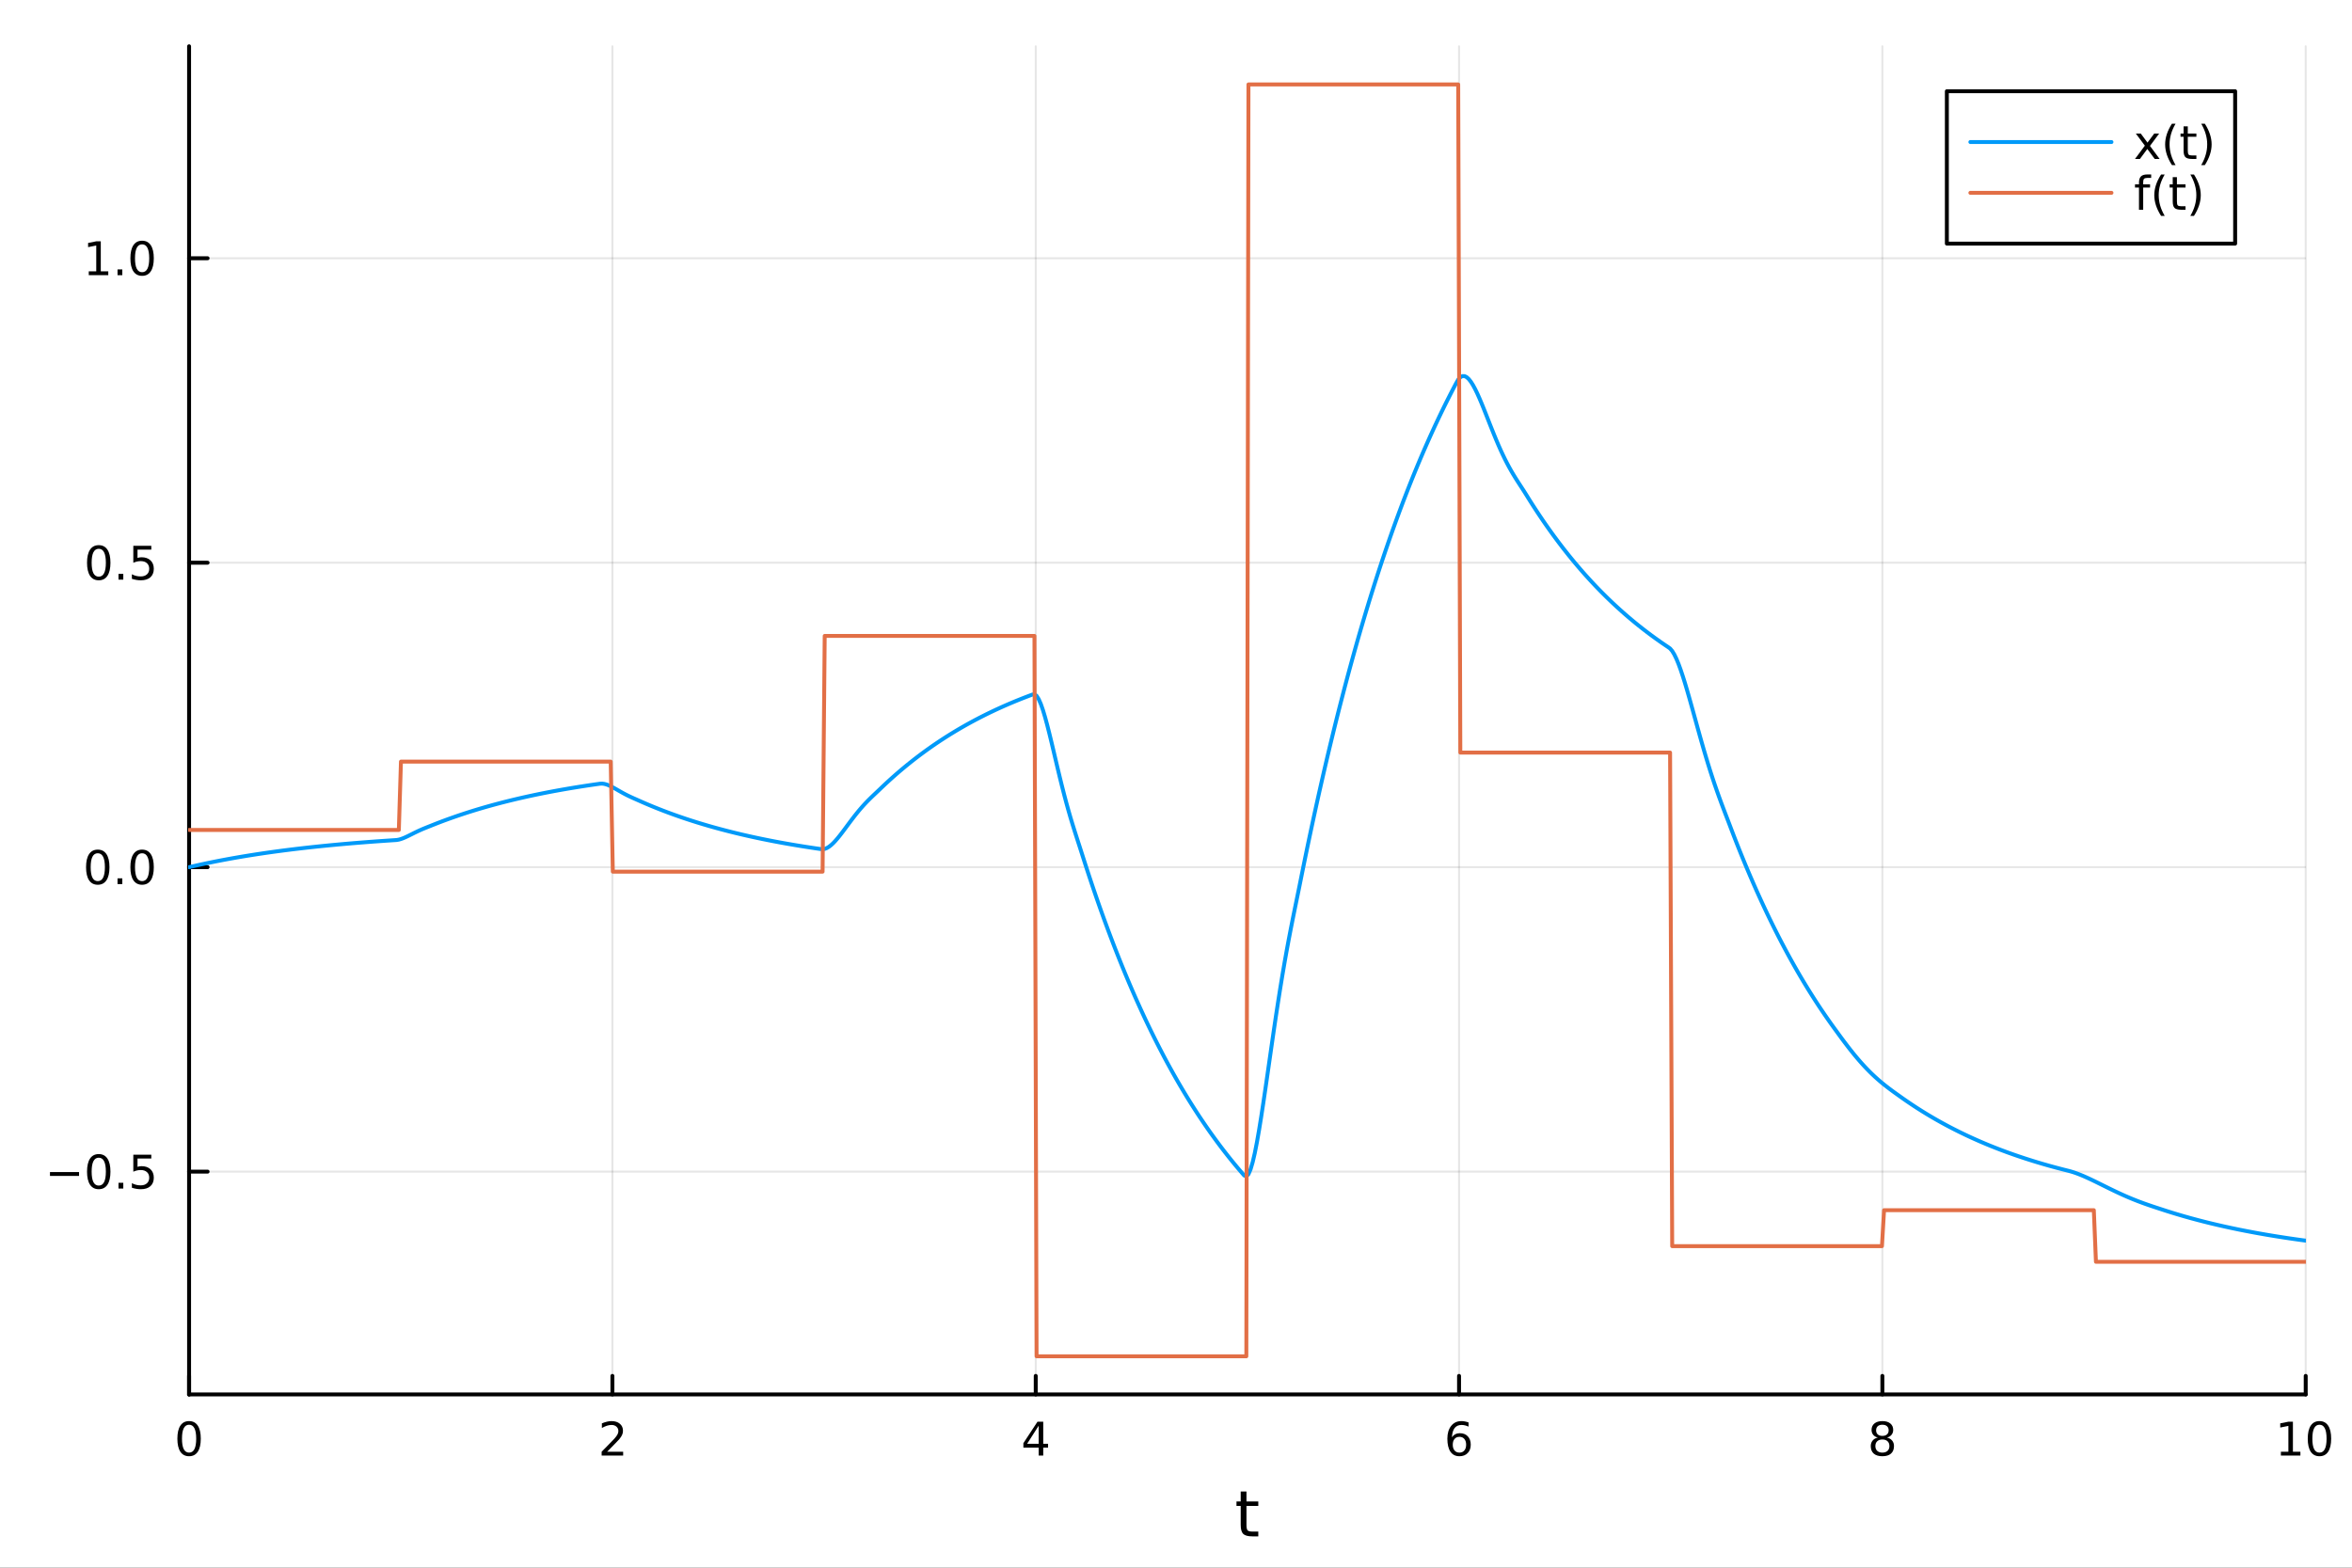 <?xml version="1.0" encoding="utf-8"?>
<svg xmlns="http://www.w3.org/2000/svg" xmlns:xlink="http://www.w3.org/1999/xlink" width="600" height="400" viewBox="0 0 2400 1600">
<rect x="0" y="0" width="2400" height="1600" fill="#333333" stroke="none"/>
<defs>
  <clipPath id="clip860">
    <rect x="0" y="0" width="2400" height="1600"/>
  </clipPath>
</defs>
<path clip-path="url(#clip860)" d="M0 1600 L2400 1600 L2400 0 L0 0  Z" fill="#ffffff" fill-rule="evenodd" fill-opacity="1"/>
<defs>
  <clipPath id="clip861">
    <rect x="480" y="0" width="1681" height="1600"/>
  </clipPath>
</defs>
<path clip-path="url(#clip860)" d="M192.941 1423.18 L2352.76 1423.18 L2352.76 47.244 L192.941 47.244  Z" fill="#ffffff" fill-rule="evenodd" fill-opacity="1"/>
<defs>
  <clipPath id="clip862">
    <rect x="192" y="47" width="2161" height="1377"/>
  </clipPath>
</defs>
<polyline clip-path="url(#clip862)" style="stroke:#000000; stroke-linecap:round; stroke-linejoin:round; stroke-width:2; stroke-opacity:0.1; fill:none" points="192.941,1423.18 192.941,47.244 "/>
<polyline clip-path="url(#clip862)" style="stroke:#000000; stroke-linecap:round; stroke-linejoin:round; stroke-width:2; stroke-opacity:0.1; fill:none" points="624.904,1423.18 624.904,47.244 "/>
<polyline clip-path="url(#clip862)" style="stroke:#000000; stroke-linecap:round; stroke-linejoin:round; stroke-width:2; stroke-opacity:0.1; fill:none" points="1056.87,1423.18 1056.87,47.244 "/>
<polyline clip-path="url(#clip862)" style="stroke:#000000; stroke-linecap:round; stroke-linejoin:round; stroke-width:2; stroke-opacity:0.1; fill:none" points="1488.83,1423.18 1488.83,47.244 "/>
<polyline clip-path="url(#clip862)" style="stroke:#000000; stroke-linecap:round; stroke-linejoin:round; stroke-width:2; stroke-opacity:0.1; fill:none" points="1920.79,1423.18 1920.79,47.244 "/>
<polyline clip-path="url(#clip862)" style="stroke:#000000; stroke-linecap:round; stroke-linejoin:round; stroke-width:2; stroke-opacity:0.1; fill:none" points="2352.76,1423.18 2352.76,47.244 "/>
<polyline clip-path="url(#clip860)" style="stroke:#000000; stroke-linecap:round; stroke-linejoin:round; stroke-width:4; stroke-opacity:1; fill:none" points="192.941,1423.18 2352.76,1423.18 "/>
<polyline clip-path="url(#clip860)" style="stroke:#000000; stroke-linecap:round; stroke-linejoin:round; stroke-width:4; stroke-opacity:1; fill:none" points="192.941,1423.18 192.941,1404.28 "/>
<polyline clip-path="url(#clip860)" style="stroke:#000000; stroke-linecap:round; stroke-linejoin:round; stroke-width:4; stroke-opacity:1; fill:none" points="624.904,1423.18 624.904,1404.28 "/>
<polyline clip-path="url(#clip860)" style="stroke:#000000; stroke-linecap:round; stroke-linejoin:round; stroke-width:4; stroke-opacity:1; fill:none" points="1056.87,1423.18 1056.87,1404.28 "/>
<polyline clip-path="url(#clip860)" style="stroke:#000000; stroke-linecap:round; stroke-linejoin:round; stroke-width:4; stroke-opacity:1; fill:none" points="1488.83,1423.18 1488.83,1404.28 "/>
<polyline clip-path="url(#clip860)" style="stroke:#000000; stroke-linecap:round; stroke-linejoin:round; stroke-width:4; stroke-opacity:1; fill:none" points="1920.79,1423.18 1920.79,1404.28 "/>
<polyline clip-path="url(#clip860)" style="stroke:#000000; stroke-linecap:round; stroke-linejoin:round; stroke-width:4; stroke-opacity:1; fill:none" points="2352.76,1423.18 2352.76,1404.28 "/>
<path clip-path="url(#clip860)" d="M192.941 1454.1 Q189.33 1454.1 187.501 1457.66 Q185.695 1461.2 185.695 1468.33 Q185.695 1475.44 187.501 1479.01 Q189.33 1482.55 192.941 1482.55 Q196.575 1482.55 198.38 1479.01 Q200.209 1475.44 200.209 1468.33 Q200.209 1461.2 198.38 1457.66 Q196.575 1454.1 192.941 1454.1 M192.941 1450.39 Q198.751 1450.39 201.806 1455 Q204.885 1459.58 204.885 1468.33 Q204.885 1477.06 201.806 1481.67 Q198.751 1486.25 192.941 1486.25 Q187.13 1486.25 184.052 1481.67 Q180.996 1477.06 180.996 1468.33 Q180.996 1459.58 184.052 1455 Q187.13 1450.39 192.941 1450.39 Z" fill="#000000" fill-rule="nonzero" fill-opacity="1" /><path clip-path="url(#clip860)" d="M619.556 1481.64 L635.876 1481.64 L635.876 1485.58 L613.932 1485.58 L613.932 1481.64 Q616.594 1478.89 621.177 1474.26 Q625.783 1469.61 626.964 1468.27 Q629.209 1465.74 630.089 1464.01 Q630.992 1462.25 630.992 1460.56 Q630.992 1457.8 629.047 1456.07 Q627.126 1454.33 624.024 1454.33 Q621.825 1454.33 619.371 1455.09 Q616.941 1455.86 614.163 1457.41 L614.163 1452.69 Q616.987 1451.55 619.441 1450.97 Q621.894 1450.39 623.931 1450.39 Q629.302 1450.39 632.496 1453.08 Q635.691 1455.77 635.691 1460.26 Q635.691 1462.39 634.88 1464.31 Q634.093 1466.2 631.987 1468.8 Q631.408 1469.47 628.306 1472.69 Q625.205 1475.88 619.556 1481.64 Z" fill="#000000" fill-rule="nonzero" fill-opacity="1" /><path clip-path="url(#clip860)" d="M1059.88 1455.09 L1048.07 1473.54 L1059.88 1473.54 L1059.88 1455.09 M1058.65 1451.02 L1064.53 1451.02 L1064.53 1473.54 L1069.46 1473.54 L1069.46 1477.43 L1064.53 1477.43 L1064.53 1485.58 L1059.88 1485.58 L1059.88 1477.43 L1044.27 1477.43 L1044.27 1472.92 L1058.65 1451.02 Z" fill="#000000" fill-rule="nonzero" fill-opacity="1" /><path clip-path="url(#clip860)" d="M1489.23 1466.44 Q1486.09 1466.44 1484.23 1468.59 Q1482.41 1470.74 1482.41 1474.49 Q1482.41 1478.22 1484.23 1480.39 Q1486.09 1482.55 1489.23 1482.55 Q1492.38 1482.55 1494.21 1480.39 Q1496.06 1478.22 1496.06 1474.49 Q1496.06 1470.74 1494.21 1468.59 Q1492.38 1466.44 1489.23 1466.44 M1498.52 1451.78 L1498.52 1456.04 Q1496.76 1455.21 1494.95 1454.77 Q1493.17 1454.33 1491.41 1454.33 Q1486.78 1454.33 1484.33 1457.45 Q1481.9 1460.58 1481.55 1466.9 Q1482.92 1464.89 1484.98 1463.82 Q1487.04 1462.73 1489.51 1462.73 Q1494.72 1462.73 1497.73 1465.9 Q1500.76 1469.05 1500.76 1474.49 Q1500.76 1479.82 1497.61 1483.03 Q1494.47 1486.25 1489.23 1486.25 Q1483.24 1486.25 1480.07 1481.67 Q1476.9 1477.06 1476.9 1468.33 Q1476.9 1460.14 1480.79 1455.28 Q1484.67 1450.39 1491.23 1450.39 Q1492.98 1450.39 1494.77 1450.74 Q1496.57 1451.09 1498.52 1451.78 Z" fill="#000000" fill-rule="nonzero" fill-opacity="1" /><path clip-path="url(#clip860)" d="M1920.79 1469.17 Q1917.46 1469.17 1915.54 1470.95 Q1913.64 1472.73 1913.64 1475.86 Q1913.64 1478.98 1915.54 1480.77 Q1917.46 1482.55 1920.79 1482.55 Q1924.13 1482.55 1926.05 1480.77 Q1927.97 1478.96 1927.97 1475.86 Q1927.97 1472.73 1926.05 1470.95 Q1924.15 1469.17 1920.79 1469.17 M1916.12 1467.18 Q1913.11 1466.44 1911.42 1464.38 Q1909.75 1462.32 1909.75 1459.35 Q1909.75 1455.21 1912.69 1452.8 Q1915.65 1450.39 1920.79 1450.39 Q1925.95 1450.39 1928.89 1452.8 Q1931.83 1455.21 1931.83 1459.35 Q1931.83 1462.32 1930.14 1464.38 Q1928.48 1466.44 1925.49 1467.18 Q1928.87 1467.96 1930.75 1470.26 Q1932.64 1472.55 1932.64 1475.86 Q1932.64 1480.88 1929.57 1483.57 Q1926.51 1486.25 1920.79 1486.25 Q1915.08 1486.25 1912 1483.57 Q1908.94 1480.88 1908.94 1475.86 Q1908.94 1472.55 1910.84 1470.26 Q1912.74 1467.96 1916.12 1467.18 M1914.4 1459.79 Q1914.4 1462.48 1916.07 1463.98 Q1917.76 1465.49 1920.79 1465.49 Q1923.8 1465.49 1925.49 1463.98 Q1927.2 1462.48 1927.2 1459.79 Q1927.2 1457.11 1925.49 1455.6 Q1923.8 1454.1 1920.79 1454.1 Q1917.76 1454.1 1916.07 1455.6 Q1914.4 1457.11 1914.4 1459.79 Z" fill="#000000" fill-rule="nonzero" fill-opacity="1" /><path clip-path="url(#clip860)" d="M2327.44 1481.64 L2335.08 1481.64 L2335.08 1455.28 L2326.77 1456.95 L2326.77 1452.69 L2335.04 1451.02 L2339.71 1451.02 L2339.71 1481.64 L2347.35 1481.64 L2347.35 1485.58 L2327.44 1485.58 L2327.44 1481.64 Z" fill="#000000" fill-rule="nonzero" fill-opacity="1" /><path clip-path="url(#clip860)" d="M2366.8 1454.1 Q2363.18 1454.1 2361.36 1457.66 Q2359.55 1461.2 2359.55 1468.33 Q2359.55 1475.44 2361.36 1479.01 Q2363.18 1482.55 2366.8 1482.55 Q2370.43 1482.55 2372.23 1479.01 Q2374.06 1475.44 2374.06 1468.33 Q2374.06 1461.2 2372.23 1457.66 Q2370.43 1454.1 2366.8 1454.1 M2366.8 1450.39 Q2372.61 1450.39 2375.66 1455 Q2378.74 1459.58 2378.74 1468.33 Q2378.74 1477.06 2375.66 1481.67 Q2372.61 1486.25 2366.8 1486.25 Q2360.99 1486.25 2357.91 1481.67 Q2354.85 1477.06 2354.85 1468.33 Q2354.85 1459.58 2357.91 1455 Q2360.99 1450.39 2366.8 1450.39 Z" fill="#000000" fill-rule="nonzero" fill-opacity="1" /><path clip-path="url(#clip860)" d="M1271.91 1522.27 L1271.91 1532.4 L1283.97 1532.4 L1283.97 1536.95 L1271.91 1536.95 L1271.91 1556.3 Q1271.91 1560.66 1273.09 1561.9 Q1274.3 1563.14 1277.96 1563.14 L1283.97 1563.14 L1283.97 1568.04 L1277.96 1568.04 Q1271.18 1568.04 1268.6 1565.53 Q1266.02 1562.98 1266.02 1556.3 L1266.02 1536.95 L1261.72 1536.95 L1261.72 1532.4 L1266.02 1532.4 L1266.02 1522.27 L1271.91 1522.27 Z" fill="#000000" fill-rule="nonzero" fill-opacity="1" /><polyline clip-path="url(#clip862)" style="stroke:#000000; stroke-linecap:round; stroke-linejoin:round; stroke-width:2; stroke-opacity:0.1; fill:none" points="192.941,1195.77 2352.76,1195.77 "/>
<polyline clip-path="url(#clip862)" style="stroke:#000000; stroke-linecap:round; stroke-linejoin:round; stroke-width:2; stroke-opacity:0.1; fill:none" points="192.941,885.04 2352.76,885.04 "/>
<polyline clip-path="url(#clip862)" style="stroke:#000000; stroke-linecap:round; stroke-linejoin:round; stroke-width:2; stroke-opacity:0.1; fill:none" points="192.941,574.308 2352.76,574.308 "/>
<polyline clip-path="url(#clip862)" style="stroke:#000000; stroke-linecap:round; stroke-linejoin:round; stroke-width:2; stroke-opacity:0.1; fill:none" points="192.941,263.575 2352.76,263.575 "/>
<polyline clip-path="url(#clip860)" style="stroke:#000000; stroke-linecap:round; stroke-linejoin:round; stroke-width:4; stroke-opacity:1; fill:none" points="192.941,1423.18 192.941,47.244 "/>
<polyline clip-path="url(#clip860)" style="stroke:#000000; stroke-linecap:round; stroke-linejoin:round; stroke-width:4; stroke-opacity:1; fill:none" points="192.941,1195.77 211.838,1195.77 "/>
<polyline clip-path="url(#clip860)" style="stroke:#000000; stroke-linecap:round; stroke-linejoin:round; stroke-width:4; stroke-opacity:1; fill:none" points="192.941,885.04 211.838,885.04 "/>
<polyline clip-path="url(#clip860)" style="stroke:#000000; stroke-linecap:round; stroke-linejoin:round; stroke-width:4; stroke-opacity:1; fill:none" points="192.941,574.308 211.838,574.308 "/>
<polyline clip-path="url(#clip860)" style="stroke:#000000; stroke-linecap:round; stroke-linejoin:round; stroke-width:4; stroke-opacity:1; fill:none" points="192.941,263.575 211.838,263.575 "/>
<path clip-path="url(#clip860)" d="M50.992 1196.22 L80.668 1196.22 L80.668 1200.16 L50.992 1200.16 L50.992 1196.22 Z" fill="#000000" fill-rule="nonzero" fill-opacity="1" /><path clip-path="url(#clip860)" d="M100.76 1181.57 Q97.149 1181.57 95.321 1185.14 Q93.515 1188.68 93.515 1195.81 Q93.515 1202.91 95.321 1206.48 Q97.149 1210.02 100.76 1210.02 Q104.395 1210.02 106.2 1206.48 Q108.029 1202.91 108.029 1195.81 Q108.029 1188.68 106.2 1185.14 Q104.395 1181.57 100.76 1181.57 M100.76 1177.87 Q106.571 1177.87 109.626 1182.47 Q112.705 1187.06 112.705 1195.81 Q112.705 1204.53 109.626 1209.14 Q106.571 1213.72 100.76 1213.72 Q94.95 1213.72 91.871 1209.14 Q88.816 1204.53 88.816 1195.81 Q88.816 1187.06 91.871 1182.47 Q94.95 1177.87 100.76 1177.87 Z" fill="#000000" fill-rule="nonzero" fill-opacity="1" /><path clip-path="url(#clip860)" d="M120.922 1207.17 L125.807 1207.17 L125.807 1213.05 L120.922 1213.05 L120.922 1207.17 Z" fill="#000000" fill-rule="nonzero" fill-opacity="1" /><path clip-path="url(#clip860)" d="M136.038 1178.49 L154.394 1178.49 L154.394 1182.43 L140.32 1182.43 L140.32 1190.9 Q141.339 1190.55 142.357 1190.39 Q143.376 1190.21 144.394 1190.21 Q150.181 1190.21 153.561 1193.38 Q156.941 1196.55 156.941 1201.96 Q156.941 1207.54 153.468 1210.64 Q149.996 1213.72 143.677 1213.72 Q141.501 1213.72 139.232 1213.35 Q136.987 1212.98 134.58 1212.24 L134.58 1207.54 Q136.663 1208.68 138.885 1209.23 Q141.107 1209.79 143.584 1209.79 Q147.589 1209.79 149.927 1207.68 Q152.265 1205.58 152.265 1201.96 Q152.265 1198.35 149.927 1196.25 Q147.589 1194.14 143.584 1194.14 Q141.709 1194.14 139.834 1194.56 Q137.982 1194.97 136.038 1195.85 L136.038 1178.49 Z" fill="#000000" fill-rule="nonzero" fill-opacity="1" /><path clip-path="url(#clip860)" d="M99.765 870.839 Q96.154 870.839 94.325 874.403 Q92.52 877.945 92.52 885.075 Q92.52 892.181 94.325 895.746 Q96.154 899.288 99.765 899.288 Q103.399 899.288 105.205 895.746 Q107.033 892.181 107.033 885.075 Q107.033 877.945 105.205 874.403 Q103.399 870.839 99.765 870.839 M99.765 867.135 Q105.575 867.135 108.631 871.741 Q111.709 876.325 111.709 885.075 Q111.709 893.801 108.631 898.408 Q105.575 902.991 99.765 902.991 Q93.955 902.991 90.876 898.408 Q87.821 893.801 87.821 885.075 Q87.821 876.325 90.876 871.741 Q93.955 867.135 99.765 867.135 Z" fill="#000000" fill-rule="nonzero" fill-opacity="1" /><path clip-path="url(#clip860)" d="M119.927 896.44 L124.811 896.44 L124.811 902.32 L119.927 902.32 L119.927 896.44 Z" fill="#000000" fill-rule="nonzero" fill-opacity="1" /><path clip-path="url(#clip860)" d="M144.996 870.839 Q141.385 870.839 139.556 874.403 Q137.751 877.945 137.751 885.075 Q137.751 892.181 139.556 895.746 Q141.385 899.288 144.996 899.288 Q148.63 899.288 150.436 895.746 Q152.265 892.181 152.265 885.075 Q152.265 877.945 150.436 874.403 Q148.63 870.839 144.996 870.839 M144.996 867.135 Q150.806 867.135 153.862 871.741 Q156.941 876.325 156.941 885.075 Q156.941 893.801 153.862 898.408 Q150.806 902.991 144.996 902.991 Q139.186 902.991 136.107 898.408 Q133.052 893.801 133.052 885.075 Q133.052 876.325 136.107 871.741 Q139.186 867.135 144.996 867.135 Z" fill="#000000" fill-rule="nonzero" fill-opacity="1" /><path clip-path="url(#clip860)" d="M100.76 560.106 Q97.149 560.106 95.321 563.671 Q93.515 567.213 93.515 574.342 Q93.515 581.449 95.321 585.014 Q97.149 588.555 100.76 588.555 Q104.395 588.555 106.2 585.014 Q108.029 581.449 108.029 574.342 Q108.029 567.213 106.2 563.671 Q104.395 560.106 100.76 560.106 M100.76 556.403 Q106.571 556.403 109.626 561.009 Q112.705 565.592 112.705 574.342 Q112.705 583.069 109.626 587.676 Q106.571 592.259 100.76 592.259 Q94.95 592.259 91.871 587.676 Q88.816 583.069 88.816 574.342 Q88.816 565.592 91.871 561.009 Q94.95 556.403 100.76 556.403 Z" fill="#000000" fill-rule="nonzero" fill-opacity="1" /><path clip-path="url(#clip860)" d="M120.922 585.708 L125.807 585.708 L125.807 591.588 L120.922 591.588 L120.922 585.708 Z" fill="#000000" fill-rule="nonzero" fill-opacity="1" /><path clip-path="url(#clip860)" d="M136.038 557.028 L154.394 557.028 L154.394 560.963 L140.32 560.963 L140.32 569.435 Q141.339 569.088 142.357 568.926 Q143.376 568.741 144.394 568.741 Q150.181 568.741 153.561 571.912 Q156.941 575.083 156.941 580.5 Q156.941 586.078 153.468 589.18 Q149.996 592.259 143.677 592.259 Q141.501 592.259 139.232 591.889 Q136.987 591.518 134.58 590.778 L134.58 586.078 Q136.663 587.213 138.885 587.768 Q141.107 588.324 143.584 588.324 Q147.589 588.324 149.927 586.217 Q152.265 584.111 152.265 580.5 Q152.265 576.889 149.927 574.782 Q147.589 572.676 143.584 572.676 Q141.709 572.676 139.834 573.092 Q137.982 573.509 136.038 574.389 L136.038 557.028 Z" fill="#000000" fill-rule="nonzero" fill-opacity="1" /><path clip-path="url(#clip860)" d="M90.575 276.92 L98.214 276.92 L98.214 250.555 L89.904 252.221 L89.904 247.962 L98.168 246.295 L102.844 246.295 L102.844 276.92 L110.483 276.92 L110.483 280.855 L90.575 280.855 L90.575 276.92 Z" fill="#000000" fill-rule="nonzero" fill-opacity="1" /><path clip-path="url(#clip860)" d="M119.927 274.976 L124.811 274.976 L124.811 280.855 L119.927 280.855 L119.927 274.976 Z" fill="#000000" fill-rule="nonzero" fill-opacity="1" /><path clip-path="url(#clip860)" d="M144.996 249.374 Q141.385 249.374 139.556 252.939 Q137.751 256.481 137.751 263.61 Q137.751 270.717 139.556 274.281 Q141.385 277.823 144.996 277.823 Q148.63 277.823 150.436 274.281 Q152.265 270.717 152.265 263.61 Q152.265 256.481 150.436 252.939 Q148.63 249.374 144.996 249.374 M144.996 245.67 Q150.806 245.67 153.862 250.277 Q156.941 254.86 156.941 263.61 Q156.941 272.337 153.862 276.943 Q150.806 281.527 144.996 281.527 Q139.186 281.527 136.107 276.943 Q133.052 272.337 133.052 263.61 Q133.052 254.86 136.107 250.277 Q139.186 245.67 144.996 245.67 Z" fill="#000000" fill-rule="nonzero" fill-opacity="1" /><polyline clip-path="url(#clip862)" style="stroke:#009af9; stroke-linecap:round; stroke-linejoin:round; stroke-width:4; stroke-opacity:1; fill:none" points="192.941,885.04 195.103,884.536 197.265,884.04 199.427,883.549 201.589,883.065 203.751,882.588 205.912,882.117 208.074,881.652 210.236,881.194 212.398,880.741 214.56,880.294 216.722,879.854 218.884,879.419 221.046,878.99 223.208,878.567 225.37,878.149 227.532,877.737 229.694,877.33 231.856,876.929 234.018,876.533 236.18,876.142 238.342,875.756 240.504,875.376 242.666,875 244.828,874.63 246.99,874.264 249.152,873.904 251.314,873.548 253.476,873.196 255.638,872.85 257.8,872.508 259.962,872.171 262.124,871.838 264.286,871.509 266.448,871.185 268.61,870.865 270.772,870.549 272.934,870.238 275.096,869.931 277.258,869.627 279.42,869.328 281.582,869.033 283.744,868.742 285.906,868.454 288.068,868.17 290.23,867.89 292.392,867.614 294.554,867.342 296.716,867.073 298.878,866.807 301.039,866.546 303.201,866.287 305.363,866.032 307.525,865.781 309.687,865.533 311.849,865.288 314.011,865.046 316.173,864.807 318.335,864.572 320.497,864.34 322.659,864.111 324.821,863.885 326.983,863.662 329.145,863.442 331.307,863.224 333.469,863.01 335.631,862.798 337.793,862.59 339.955,862.384 342.117,862.181 344.279,861.98 346.441,861.782 348.603,861.587 350.765,861.395 352.927,861.204 355.089,861.017 357.251,860.832 359.413,860.649 361.575,860.469 363.737,860.291 365.899,860.116 368.061,859.943 370.223,859.772 372.385,859.603 374.547,859.437 376.709,859.273 378.871,859.111 381.033,858.951 383.195,858.793 385.357,858.638 387.519,858.484 389.681,858.333 391.843,858.183 394.005,858.036 396.166,857.89 398.328,857.747 400.49,857.605 402.652,857.465 404.814,857.306 406.976,856.924 409.138,856.315 411.3,855.53 413.462,854.616 415.624,853.612 417.786,852.554 419.948,851.471 422.11,850.389 424.272,849.325 426.434,848.294 428.596,847.303 430.758,846.354 432.92,845.446 435.082,844.569 437.244,843.711 439.406,842.851 441.568,841.983 443.73,841.125 445.892,840.279 448.054,839.445 450.216,838.621 452.378,837.808 454.54,837.006 456.702,836.214 458.864,835.434 461.026,834.663 463.188,833.903 465.35,833.152 467.512,832.412 469.674,831.681 471.836,830.961 473.998,830.249 476.16,829.547 478.322,828.855 480.484,828.171 482.646,827.497 484.808,826.832 486.97,826.175 489.132,825.527 491.293,824.888 493.455,824.257 495.617,823.635 497.779,823.021 499.941,822.415 502.103,821.817 504.265,821.227 506.427,820.645 508.589,820.07 510.751,819.504 512.913,818.944 515.075,818.392 517.237,817.848 519.399,817.31 521.561,816.78 523.723,816.257 525.885,815.74 528.047,815.231 530.209,814.728 532.371,814.232 534.533,813.743 536.695,813.26 538.857,812.783 541.019,812.313 543.181,811.849 545.343,811.391 547.505,810.939 549.667,810.493 551.829,810.053 553.991,809.619 556.153,809.191 558.315,808.768 560.477,808.351 562.639,807.94 564.801,807.534 566.963,807.133 569.125,806.738 571.287,806.348 573.449,805.963 575.611,805.583 577.773,805.208 579.935,804.838 582.097,804.473 584.259,804.113 586.42,803.758 588.582,803.407 590.744,803.061 592.906,802.72 595.068,802.383 597.23,802.051 599.392,801.723 601.554,801.399 603.716,801.08 605.878,800.765 608.04,800.454 610.202,800.147 612.364,799.845 614.526,799.775 616.688,800.066 618.85,800.649 621.012,801.462 623.174,802.449 625.336,803.56 627.498,804.75 629.66,805.982 631.822,807.225 633.984,808.454 636.146,809.65 638.308,810.8 640.47,811.898 642.632,812.944 644.794,813.943 646.956,814.908 649.118,815.858 651.28,816.817 653.442,817.782 655.604,818.734 657.766,819.674 659.928,820.601 662.09,821.517 664.252,822.419 666.414,823.31 668.576,824.19 670.738,825.057 672.9,825.913 675.062,826.758 677.224,827.591 679.386,828.414 681.547,829.225 683.709,830.026 685.871,830.816 688.033,831.596 690.195,832.365 692.357,833.124 694.519,833.873 696.681,834.612 698.843,835.342 701.005,836.061 703.167,836.772 705.329,837.472 707.491,838.164 709.653,838.846 711.815,839.519 713.977,840.183 716.139,840.838 718.301,841.485 720.463,842.123 722.625,842.753 724.787,843.374 726.949,843.987 729.111,844.592 731.273,845.189 733.435,845.778 735.597,846.359 737.759,846.933 739.921,847.499 742.083,848.057 744.245,848.608 746.407,849.152 748.569,849.689 750.731,850.218 752.893,850.74 755.055,851.256 757.217,851.764 759.379,852.266 761.541,852.762 763.703,853.25 765.865,853.732 768.027,854.208 770.189,854.678 772.351,855.141 774.513,855.598 776.674,856.049 778.836,856.494 780.998,856.933 783.16,857.367 785.322,857.794 787.484,858.216 789.646,858.633 791.808,859.044 793.97,859.449 796.132,859.849 798.294,860.244 800.456,860.633 802.618,861.017 804.78,861.397 806.942,861.771 809.104,862.14 811.266,862.504 813.428,862.864 815.59,863.219 817.752,863.569 819.914,863.914 822.076,864.255 824.238,864.591 826.4,864.923 828.562,865.25 830.724,865.573 832.886,865.892 835.048,866.207 837.21,866.517 839.372,866.72 841.534,866.389 843.696,865.54 845.858,864.24 848.02,862.557 850.182,860.549 852.344,858.274 854.506,855.784 856.668,853.129 858.83,850.351 860.992,847.492 863.154,844.587 865.316,841.669 867.478,838.766 869.64,835.901 871.801,833.094 873.963,830.361 876.125,827.714 878.287,825.159 880.449,822.701 882.611,820.338 884.773,818.066 886.935,815.875 889.097,813.754 891.259,811.683 893.421,809.643 895.583,807.608 897.745,805.549 899.907,803.474 902.069,801.426 904.231,799.406 906.393,797.412 908.555,795.445 910.717,793.504 912.879,791.589 915.041,789.699 917.203,787.834 919.365,785.994 921.527,784.178 923.689,782.386 925.851,780.618 928.013,778.874 930.175,777.152 932.337,775.454 934.499,773.777 936.661,772.123 938.823,770.491 940.985,768.881 943.147,767.292 945.309,765.724 947.471,764.177 949.633,762.65 951.795,761.143 953.957,759.657 956.119,758.19 958.281,756.743 960.443,755.315 962.605,753.906 964.767,752.516 966.928,751.144 969.09,749.79 971.252,748.454 973.414,747.136 975.576,745.836 977.738,744.552 979.9,743.286 982.062,742.037 984.224,740.804 986.386,739.587 988.548,738.387 990.71,737.202 992.872,736.034 995.034,734.88 997.196,733.742 999.358,732.619 1001.52,731.511 1003.68,730.418 1005.84,729.339 1008.01,728.274 1010.17,727.224 1012.33,726.187 1014.49,725.164 1016.65,724.155 1018.82,723.159 1020.98,722.176 1023.14,721.207 1025.3,720.25 1027.46,719.306 1029.63,718.374 1031.79,717.455 1033.95,716.548 1036.11,715.653 1038.27,714.769 1040.44,713.898 1042.6,713.038 1044.76,712.189 1046.92,711.352 1049.08,710.526 1051.25,709.711 1053.41,708.906 1055.57,708.547 1057.73,710.145 1059.89,713.557 1062.06,718.49 1064.22,724.672 1066.38,731.855 1068.54,739.809 1070.7,748.329 1072.87,757.227 1075.03,766.34 1077.19,775.525 1079.35,784.66 1081.51,793.646 1083.68,802.404 1085.84,810.877 1088,819.029 1090.16,826.844 1092.32,834.331 1094.49,841.518 1096.65,848.453 1098.81,855.209 1100.97,861.878 1103.13,868.573 1105.3,875.379 1107.46,882.126 1109.62,888.783 1111.78,895.351 1113.94,901.833 1116.1,908.229 1118.27,914.54 1120.43,920.767 1122.59,926.912 1124.75,932.975 1126.91,938.958 1129.08,944.861 1131.24,950.687 1133.4,956.435 1135.56,962.107 1137.72,967.703 1139.89,973.226 1142.05,978.675 1144.21,984.052 1146.37,989.358 1148.53,994.594 1150.7,999.76 1152.86,1004.86 1155.02,1009.89 1157.18,1014.85 1159.34,1019.75 1161.51,1024.58 1163.67,1029.35 1165.83,1034.05 1167.99,1038.7 1170.15,1043.28 1172.32,1047.8 1174.48,1052.26 1176.64,1056.66 1178.8,1061 1180.96,1065.29 1183.13,1069.52 1185.29,1073.69 1187.45,1077.81 1189.61,1081.87 1191.77,1085.88 1193.94,1089.83 1196.1,1093.74 1198.26,1097.59 1200.42,1101.39 1202.58,1105.14 1204.75,1108.84 1206.91,1112.49 1209.07,1116.09 1211.23,1119.65 1213.39,1123.16 1215.56,1126.62 1217.72,1130.03 1219.88,1133.4 1222.04,1136.73 1224.2,1140.01 1226.37,1143.25 1228.53,1146.44 1230.69,1149.6 1232.85,1152.71 1235.01,1155.78 1237.18,1158.8 1239.34,1161.79 1241.5,1164.74 1243.66,1167.65 1245.82,1170.52 1247.99,1173.36 1250.15,1176.15 1252.31,1178.91 1254.47,1181.63 1256.63,1184.32 1258.8,1186.97 1260.96,1189.59 1263.12,1192.17 1265.28,1194.71 1267.44,1197.23 1269.61,1199.71 1271.77,1200.64 1273.93,1198.41 1276.09,1193.42 1278.25,1186.08 1280.42,1176.75 1282.58,1165.76 1284.74,1153.44 1286.9,1140.07 1289.06,1125.93 1291.23,1111.26 1293.39,1096.28 1295.55,1081.17 1297.71,1066.1 1299.87,1051.23 1302.03,1036.65 1304.2,1022.48 1306.36,1008.77 1308.52,995.564 1310.68,982.888 1312.84,970.731 1315.01,959.062 1317.17,947.823 1319.33,936.933 1321.49,926.285 1323.65,915.747 1325.82,905.164 1327.98,894.391 1330.14,883.676 1332.3,873.103 1334.46,862.67 1336.63,852.375 1338.79,842.217 1340.95,832.193 1343.11,822.303 1345.27,812.543 1347.44,802.913 1349.6,793.411 1351.76,784.035 1353.92,774.783 1356.08,765.653 1358.25,756.645 1360.41,747.756 1362.57,738.984 1364.73,730.329 1366.89,721.789 1369.06,713.362 1371.22,705.046 1373.38,696.841 1375.54,688.745 1377.7,680.756 1379.87,672.873 1382.03,665.095 1384.19,657.419 1386.35,649.846 1388.51,642.373 1390.68,634.999 1392.84,627.723 1395,620.544 1397.16,613.459 1399.32,606.469 1401.49,599.571 1403.65,592.765 1405.81,586.049 1407.97,579.422 1410.13,572.883 1412.3,566.43 1414.46,560.063 1416.62,553.781 1418.78,547.582 1420.94,541.464 1423.11,535.428 1425.27,529.472 1427.43,523.595 1429.59,517.796 1431.75,512.073 1433.92,506.427 1436.08,500.855 1438.24,495.357 1440.4,489.932 1442.56,484.579 1444.73,479.297 1446.89,474.086 1449.05,468.943 1451.21,463.868 1453.37,458.861 1455.54,453.92 1457.7,449.045 1459.86,444.234 1462.02,439.487 1464.18,434.803 1466.35,430.181 1468.51,425.621 1470.67,421.12 1472.83,416.68 1474.99,412.298 1477.16,407.975 1479.32,403.709 1481.48,399.499 1483.64,395.345 1485.8,391.246 1487.97,387.45 1490.13,384.989 1492.29,383.845 1494.45,383.876 1496.61,384.944 1498.77,386.921 1500.94,389.683 1503.1,393.117 1505.26,397.112 1507.42,401.569 1509.58,406.393 1511.75,411.496 1513.91,416.8 1516.07,422.232 1518.23,427.725 1520.39,433.221 1522.56,438.668 1524.72,444.022 1526.88,449.246 1529.04,454.308 1531.2,459.186 1533.37,463.864 1535.53,468.332 1537.69,472.589 1539.85,476.639 1542.01,480.495 1544.18,484.175 1546.34,487.707 1548.5,491.123 1550.66,494.464 1552.82,497.777 1554.99,501.118 1557.15,504.547 1559.31,508.04 1561.47,511.488 1563.63,514.89 1565.8,518.247 1567.96,521.559 1570.12,524.828 1572.28,528.053 1574.44,531.236 1576.61,534.376 1578.77,537.475 1580.93,540.532 1583.09,543.549 1585.25,546.527 1587.42,549.464 1589.58,552.363 1591.74,555.223 1593.9,558.045 1596.06,560.83 1598.23,563.578 1600.39,566.29 1602.55,568.965 1604.71,571.605 1606.87,574.211 1609.04,576.781 1611.2,579.318 1613.36,581.821 1615.52,584.29 1617.68,586.727 1619.85,589.132 1622.01,591.505 1624.17,593.846 1626.33,596.156 1628.49,598.436 1630.66,600.685 1632.82,602.905 1634.98,605.095 1637.14,607.256 1639.3,609.388 1641.47,611.492 1643.63,613.569 1645.79,615.617 1647.95,617.639 1650.11,619.634 1652.28,621.602 1654.44,623.544 1656.6,625.461 1658.76,627.352 1660.92,629.218 1663.09,631.059 1665.25,632.876 1667.41,634.669 1669.57,636.438 1671.73,638.184 1673.9,639.906 1676.06,641.606 1678.22,643.283 1680.38,644.937 1682.54,646.57 1684.7,648.181 1686.87,649.771 1689.03,651.34 1691.19,652.888 1693.35,654.416 1695.51,655.923 1697.68,657.41 1699.84,658.877 1702,660.325 1704.16,661.878 1706.32,664.412 1708.49,667.983 1710.65,672.457 1712.81,677.708 1714.97,683.618 1717.13,690.077 1719.3,696.979 1721.46,704.231 1723.62,711.743 1725.78,719.435 1727.94,727.232 1730.11,735.07 1732.27,742.89 1734.43,750.64 1736.59,758.278 1738.75,765.768 1740.92,773.081 1743.08,780.197 1745.24,787.102 1747.4,793.79 1749.56,800.264 1751.73,806.531 1753.89,812.61 1756.05,818.524 1758.21,824.304 1760.37,829.991 1762.54,835.63 1764.7,841.276 1766.86,846.966 1769.02,852.599 1771.18,858.157 1773.35,863.641 1775.51,869.053 1777.67,874.393 1779.83,879.662 1781.99,884.862 1784.16,889.992 1786.32,895.055 1788.48,900.05 1790.64,904.979 1792.8,909.843 1794.97,914.642 1797.13,919.378 1799.29,924.051 1801.45,928.661 1803.61,933.211 1805.78,937.701 1807.94,942.131 1810.1,946.502 1812.26,950.816 1814.42,955.072 1816.59,959.272 1818.75,963.416 1820.91,967.505 1823.07,971.54 1825.23,975.521 1827.4,979.45 1829.56,983.326 1831.72,987.151 1833.88,990.925 1836.04,994.65 1838.21,998.324 1840.37,1001.95 1842.53,1005.53 1844.69,1009.06 1846.85,1012.54 1849.02,1015.98 1851.18,1019.37 1853.34,1022.72 1855.5,1026.02 1857.66,1029.28 1859.83,1032.5 1861.99,1035.67 1864.15,1038.8 1866.31,1041.89 1868.47,1044.94 1870.63,1047.95 1872.8,1050.93 1874.96,1053.9 1877.12,1056.86 1879.28,1059.8 1881.44,1062.7 1883.61,1065.56 1885.77,1068.39 1887.93,1071.16 1890.09,1073.88 1892.25,1076.55 1894.42,1079.15 1896.58,1081.69 1898.74,1084.17 1900.9,1086.57 1903.06,1088.91 1905.23,1091.18 1907.39,1093.38 1909.55,1095.52 1911.71,1097.58 1913.87,1099.58 1916.04,1101.51 1918.2,1103.39 1920.36,1105.2 1922.52,1106.96 1924.68,1108.67 1926.85,1110.34 1929.01,1111.97 1931.17,1113.57 1933.33,1115.14 1935.49,1116.69 1937.66,1118.23 1939.82,1119.77 1941.98,1121.3 1944.14,1122.8 1946.3,1124.29 1948.47,1125.76 1950.63,1127.21 1952.79,1128.64 1954.95,1130.06 1957.11,1131.45 1959.28,1132.82 1961.44,1134.18 1963.6,1135.52 1965.76,1136.84 1967.92,1138.14 1970.09,1139.43 1972.25,1140.7 1974.41,1141.95 1976.57,1143.18 1978.73,1144.4 1980.9,1145.61 1983.06,1146.79 1985.22,1147.96 1987.38,1149.12 1989.54,1150.26 1991.71,1151.39 1993.87,1152.5 1996.03,1153.59 1998.19,1154.67 2000.35,1155.74 2002.52,1156.79 2004.68,1157.83 2006.84,1158.86 2009,1159.87 2011.16,1160.87 2013.33,1161.85 2015.49,1162.82 2017.65,1163.78 2019.81,1164.73 2021.97,1165.66 2024.14,1166.58 2026.3,1167.49 2028.46,1168.39 2030.62,1169.28 2032.78,1170.15 2034.95,1171.01 2037.11,1171.86 2039.27,1172.7 2041.43,1173.53 2043.59,1174.34 2045.76,1175.15 2047.92,1175.95 2050.08,1176.73 2052.24,1177.5 2054.4,1178.27 2056.57,1179.02 2058.73,1179.77 2060.89,1180.5 2063.05,1181.22 2065.21,1181.94 2067.37,1182.64 2069.54,1183.34 2071.7,1184.02 2073.86,1184.7 2076.02,1185.37 2078.18,1186.03 2080.35,1186.68 2082.51,1187.32 2084.67,1187.96 2086.83,1188.58 2088.99,1189.2 2091.16,1189.81 2093.32,1190.41 2095.48,1191 2097.64,1191.58 2099.8,1192.16 2101.97,1192.73 2104.13,1193.29 2106.29,1193.85 2108.45,1194.39 2110.61,1194.93 2112.78,1195.51 2114.94,1196.16 2117.1,1196.87 2119.26,1197.64 2121.42,1198.46 2123.59,1199.33 2125.75,1200.23 2127.91,1201.17 2130.07,1202.15 2132.23,1203.14 2134.4,1204.16 2136.56,1205.2 2138.72,1206.25 2140.88,1207.32 2143.04,1208.39 2145.21,1209.46 2147.37,1210.53 2149.53,1211.6 2151.69,1212.67 2153.85,1213.72 2156.02,1214.77 2158.18,1215.81 2160.34,1216.83 2162.5,1217.84 2164.66,1218.83 2166.83,1219.81 2168.99,1220.76 2171.15,1221.7 2173.31,1222.62 2175.47,1223.51 2177.64,1224.39 2179.8,1225.25 2181.96,1226.09 2184.12,1226.9 2186.28,1227.7 2188.45,1228.49 2190.61,1229.25 2192.77,1230 2194.93,1230.74 2197.09,1231.47 2199.26,1232.18 2201.42,1232.89 2203.58,1233.6 2205.74,1234.3 2207.9,1235.01 2210.07,1235.71 2212.23,1236.4 2214.39,1237.08 2216.55,1237.75 2218.71,1238.41 2220.88,1239.07 2223.04,1239.71 2225.2,1240.35 2227.36,1240.98 2229.52,1241.6 2231.69,1242.21 2233.85,1242.82 2236.01,1243.42 2238.17,1244 2240.33,1244.58 2242.5,1245.16 2244.66,1245.72 2246.82,1246.28 2248.98,1246.83 2251.14,1247.37 2253.3,1247.91 2255.47,1248.44 2257.63,1248.96 2259.79,1249.47 2261.95,1249.98 2264.11,1250.48 2266.28,1250.98 2268.44,1251.47 2270.6,1251.95 2272.76,1252.42 2274.92,1252.89 2277.09,1253.36 2279.25,1253.81 2281.41,1254.26 2283.57,1254.71 2285.73,1255.15 2287.9,1255.58 2290.06,1256.01 2292.22,1256.43 2294.38,1256.84 2296.54,1257.25 2298.71,1257.66 2300.87,1258.06 2303.03,1258.45 2305.19,1258.84 2307.35,1259.22 2309.52,1259.6 2311.68,1259.98 2313.84,1260.35 2316,1260.71 2318.16,1261.07 2320.33,1261.42 2322.49,1261.77 2324.65,1262.12 2326.81,1262.46 2328.97,1262.79 2331.14,1263.13 2333.3,1263.45 2335.46,1263.78 2337.62,1264.09 2339.78,1264.41 2341.95,1264.72 2344.11,1265.02 2346.27,1265.33 2348.43,1265.62 2350.59,1265.92 2352.76,1266.21 "/>
<polyline clip-path="url(#clip862)" style="stroke:#e26f46; stroke-linecap:round; stroke-linejoin:round; stroke-width:4; stroke-opacity:1; fill:none" points="192.941,847.058 195.103,847.058 197.265,847.058 199.427,847.058 201.589,847.058 203.751,847.058 205.912,847.058 208.074,847.058 210.236,847.058 212.398,847.058 214.56,847.058 216.722,847.058 218.884,847.058 221.046,847.058 223.208,847.058 225.37,847.058 227.532,847.058 229.694,847.058 231.856,847.058 234.018,847.058 236.18,847.058 238.342,847.058 240.504,847.058 242.666,847.058 244.828,847.058 246.99,847.058 249.152,847.058 251.314,847.058 253.476,847.058 255.638,847.058 257.8,847.058 259.962,847.058 262.124,847.058 264.286,847.058 266.448,847.058 268.61,847.058 270.772,847.058 272.934,847.058 275.096,847.058 277.258,847.058 279.42,847.058 281.582,847.058 283.744,847.058 285.906,847.058 288.068,847.058 290.23,847.058 292.392,847.058 294.554,847.058 296.716,847.058 298.878,847.058 301.039,847.058 303.201,847.058 305.363,847.058 307.525,847.058 309.687,847.058 311.849,847.058 314.011,847.058 316.173,847.058 318.335,847.058 320.497,847.058 322.659,847.058 324.821,847.058 326.983,847.058 329.145,847.058 331.307,847.058 333.469,847.058 335.631,847.058 337.793,847.058 339.955,847.058 342.117,847.058 344.279,847.058 346.441,847.058 348.603,847.058 350.765,847.058 352.927,847.058 355.089,847.058 357.251,847.058 359.413,847.058 361.575,847.058 363.737,847.058 365.899,847.058 368.061,847.058 370.223,847.058 372.385,847.058 374.547,847.058 376.709,847.058 378.871,847.058 381.033,847.058 383.195,847.058 385.357,847.058 387.519,847.058 389.681,847.058 391.843,847.058 394.005,847.058 396.166,847.058 398.328,847.058 400.49,847.058 402.652,847.058 404.814,847.058 406.976,847.058 409.138,777.313 411.3,777.313 413.462,777.313 415.624,777.313 417.786,777.313 419.948,777.313 422.11,777.313 424.272,777.313 426.434,777.313 428.596,777.313 430.758,777.313 432.92,777.313 435.082,777.313 437.244,777.313 439.406,777.313 441.568,777.313 443.73,777.313 445.892,777.313 448.054,777.313 450.216,777.313 452.378,777.313 454.54,777.313 456.702,777.313 458.864,777.313 461.026,777.313 463.188,777.313 465.35,777.313 467.512,777.313 469.674,777.313 471.836,777.313 473.998,777.313 476.16,777.313 478.322,777.313 480.484,777.313 482.646,777.313 484.808,777.313 486.97,777.313 489.132,777.313 491.293,777.313 493.455,777.313 495.617,777.313 497.779,777.313 499.941,777.313 502.103,777.313 504.265,777.313 506.427,777.313 508.589,777.313 510.751,777.313 512.913,777.313 515.075,777.313 517.237,777.313 519.399,777.313 521.561,777.313 523.723,777.313 525.885,777.313 528.047,777.313 530.209,777.313 532.371,777.313 534.533,777.313 536.695,777.313 538.857,777.313 541.019,777.313 543.181,777.313 545.343,777.313 547.505,777.313 549.667,777.313 551.829,777.313 553.991,777.313 556.153,777.313 558.315,777.313 560.477,777.313 562.639,777.313 564.801,777.313 566.963,777.313 569.125,777.313 571.287,777.313 573.449,777.313 575.611,777.313 577.773,777.313 579.935,777.313 582.097,777.313 584.259,777.313 586.42,777.313 588.582,777.313 590.744,777.313 592.906,777.313 595.068,777.313 597.23,777.313 599.392,777.313 601.554,777.313 603.716,777.313 605.878,777.313 608.04,777.313 610.202,777.313 612.364,777.313 614.526,777.313 616.688,777.313 618.85,777.313 621.012,777.313 623.174,777.313 625.336,889.62 627.498,889.62 629.66,889.62 631.822,889.62 633.984,889.62 636.146,889.62 638.308,889.62 640.47,889.62 642.632,889.62 644.794,889.62 646.956,889.62 649.118,889.62 651.28,889.62 653.442,889.62 655.604,889.62 657.766,889.62 659.928,889.62 662.09,889.62 664.252,889.62 666.414,889.62 668.576,889.62 670.738,889.62 672.9,889.62 675.062,889.62 677.224,889.62 679.386,889.62 681.547,889.62 683.709,889.62 685.871,889.62 688.033,889.62 690.195,889.62 692.357,889.62 694.519,889.62 696.681,889.62 698.843,889.62 701.005,889.62 703.167,889.62 705.329,889.62 707.491,889.62 709.653,889.62 711.815,889.62 713.977,889.62 716.139,889.62 718.301,889.62 720.463,889.62 722.625,889.62 724.787,889.62 726.949,889.62 729.111,889.62 731.273,889.62 733.435,889.62 735.597,889.62 737.759,889.62 739.921,889.62 742.083,889.62 744.245,889.62 746.407,889.62 748.569,889.62 750.731,889.62 752.893,889.62 755.055,889.62 757.217,889.62 759.379,889.62 761.541,889.62 763.703,889.62 765.865,889.62 768.027,889.62 770.189,889.62 772.351,889.62 774.513,889.62 776.674,889.62 778.836,889.62 780.998,889.62 783.16,889.62 785.322,889.62 787.484,889.62 789.646,889.62 791.808,889.62 793.97,889.62 796.132,889.62 798.294,889.62 800.456,889.62 802.618,889.62 804.78,889.62 806.942,889.62 809.104,889.62 811.266,889.62 813.428,889.62 815.59,889.62 817.752,889.62 819.914,889.62 822.076,889.62 824.238,889.62 826.4,889.62 828.562,889.62 830.724,889.62 832.886,889.62 835.048,889.62 837.21,889.62 839.372,889.62 841.534,649.036 843.696,649.036 845.858,649.036 848.02,649.036 850.182,649.036 852.344,649.036 854.506,649.036 856.668,649.036 858.83,649.036 860.992,649.036 863.154,649.036 865.316,649.036 867.478,649.036 869.64,649.036 871.801,649.036 873.963,649.036 876.125,649.036 878.287,649.036 880.449,649.036 882.611,649.036 884.773,649.036 886.935,649.036 889.097,649.036 891.259,649.036 893.421,649.036 895.583,649.036 897.745,649.036 899.907,649.036 902.069,649.036 904.231,649.036 906.393,649.036 908.555,649.036 910.717,649.036 912.879,649.036 915.041,649.036 917.203,649.036 919.365,649.036 921.527,649.036 923.689,649.036 925.851,649.036 928.013,649.036 930.175,649.036 932.337,649.036 934.499,649.036 936.661,649.036 938.823,649.036 940.985,649.036 943.147,649.036 945.309,649.036 947.471,649.036 949.633,649.036 951.795,649.036 953.957,649.036 956.119,649.036 958.281,649.036 960.443,649.036 962.605,649.036 964.767,649.036 966.928,649.036 969.09,649.036 971.252,649.036 973.414,649.036 975.576,649.036 977.738,649.036 979.9,649.036 982.062,649.036 984.224,649.036 986.386,649.036 988.548,649.036 990.71,649.036 992.872,649.036 995.034,649.036 997.196,649.036 999.358,649.036 1001.52,649.036 1003.68,649.036 1005.84,649.036 1008.01,649.036 1010.17,649.036 1012.33,649.036 1014.49,649.036 1016.65,649.036 1018.82,649.036 1020.98,649.036 1023.14,649.036 1025.3,649.036 1027.46,649.036 1029.63,649.036 1031.79,649.036 1033.95,649.036 1036.11,649.036 1038.27,649.036 1040.44,649.036 1042.6,649.036 1044.76,649.036 1046.92,649.036 1049.08,649.036 1051.25,649.036 1053.41,649.036 1055.57,649.036 1057.73,1384.24 1059.89,1384.24 1062.06,1384.24 1064.22,1384.24 1066.38,1384.24 1068.54,1384.24 1070.7,1384.24 1072.87,1384.24 1075.03,1384.24 1077.19,1384.24 1079.35,1384.24 1081.51,1384.24 1083.68,1384.24 1085.84,1384.24 1088,1384.24 1090.16,1384.24 1092.32,1384.24 1094.49,1384.24 1096.65,1384.24 1098.81,1384.24 1100.97,1384.24 1103.13,1384.24 1105.3,1384.24 1107.46,1384.24 1109.62,1384.24 1111.78,1384.24 1113.94,1384.24 1116.1,1384.24 1118.27,1384.24 1120.43,1384.24 1122.59,1384.24 1124.75,1384.24 1126.91,1384.24 1129.08,1384.24 1131.24,1384.24 1133.4,1384.24 1135.56,1384.24 1137.72,1384.24 1139.89,1384.24 1142.05,1384.24 1144.21,1384.24 1146.37,1384.24 1148.53,1384.24 1150.7,1384.24 1152.86,1384.24 1155.02,1384.24 1157.18,1384.24 1159.34,1384.24 1161.51,1384.24 1163.67,1384.24 1165.83,1384.24 1167.99,1384.24 1170.15,1384.24 1172.32,1384.24 1174.48,1384.24 1176.64,1384.24 1178.8,1384.24 1180.96,1384.24 1183.13,1384.24 1185.29,1384.24 1187.45,1384.24 1189.61,1384.24 1191.77,1384.24 1193.94,1384.24 1196.1,1384.24 1198.26,1384.24 1200.42,1384.24 1202.58,1384.24 1204.75,1384.24 1206.91,1384.24 1209.07,1384.24 1211.23,1384.24 1213.39,1384.24 1215.56,1384.24 1217.72,1384.24 1219.88,1384.24 1222.04,1384.24 1224.2,1384.24 1226.37,1384.24 1228.53,1384.24 1230.69,1384.24 1232.85,1384.24 1235.01,1384.24 1237.18,1384.24 1239.34,1384.24 1241.5,1384.24 1243.66,1384.24 1245.82,1384.24 1247.99,1384.24 1250.15,1384.24 1252.31,1384.24 1254.47,1384.24 1256.63,1384.24 1258.8,1384.24 1260.96,1384.24 1263.12,1384.24 1265.28,1384.24 1267.44,1384.24 1269.61,1384.24 1271.77,1384.24 1273.93,86.186 1276.09,86.186 1278.25,86.186 1280.42,86.186 1282.58,86.186 1284.74,86.186 1286.9,86.186 1289.06,86.186 1291.23,86.186 1293.39,86.186 1295.55,86.186 1297.71,86.186 1299.87,86.186 1302.03,86.186 1304.2,86.186 1306.36,86.186 1308.52,86.186 1310.68,86.186 1312.84,86.186 1315.01,86.186 1317.17,86.186 1319.33,86.186 1321.49,86.186 1323.65,86.186 1325.82,86.186 1327.98,86.186 1330.14,86.186 1332.3,86.186 1334.46,86.186 1336.63,86.186 1338.79,86.186 1340.95,86.186 1343.11,86.186 1345.27,86.186 1347.44,86.186 1349.6,86.186 1351.76,86.186 1353.92,86.186 1356.08,86.186 1358.25,86.186 1360.41,86.186 1362.57,86.186 1364.73,86.186 1366.89,86.186 1369.06,86.186 1371.22,86.186 1373.38,86.186 1375.54,86.186 1377.7,86.186 1379.87,86.186 1382.03,86.186 1384.19,86.186 1386.35,86.186 1388.51,86.186 1390.68,86.186 1392.84,86.186 1395,86.186 1397.16,86.186 1399.32,86.186 1401.49,86.186 1403.65,86.186 1405.81,86.186 1407.97,86.186 1410.13,86.186 1412.3,86.186 1414.46,86.186 1416.62,86.186 1418.78,86.186 1420.94,86.186 1423.11,86.186 1425.27,86.186 1427.43,86.186 1429.59,86.186 1431.75,86.186 1433.92,86.186 1436.08,86.186 1438.24,86.186 1440.4,86.186 1442.56,86.186 1444.73,86.186 1446.89,86.186 1449.05,86.186 1451.21,86.186 1453.37,86.186 1455.54,86.186 1457.7,86.186 1459.86,86.186 1462.02,86.186 1464.18,86.186 1466.35,86.186 1468.51,86.186 1470.67,86.186 1472.83,86.186 1474.99,86.186 1477.16,86.186 1479.32,86.186 1481.48,86.186 1483.64,86.186 1485.8,86.186 1487.97,86.186 1490.13,768.098 1492.29,768.098 1494.45,768.098 1496.61,768.098 1498.77,768.098 1500.94,768.098 1503.1,768.098 1505.26,768.098 1507.42,768.098 1509.58,768.098 1511.75,768.098 1513.91,768.098 1516.07,768.098 1518.23,768.098 1520.39,768.098 1522.56,768.098 1524.72,768.098 1526.88,768.098 1529.04,768.098 1531.2,768.098 1533.37,768.098 1535.53,768.098 1537.69,768.098 1539.85,768.098 1542.01,768.098 1544.18,768.098 1546.34,768.098 1548.5,768.098 1550.66,768.098 1552.82,768.098 1554.99,768.098 1557.15,768.098 1559.31,768.098 1561.47,768.098 1563.63,768.098 1565.8,768.098 1567.96,768.098 1570.12,768.098 1572.28,768.098 1574.44,768.098 1576.61,768.098 1578.77,768.098 1580.93,768.098 1583.09,768.098 1585.25,768.098 1587.42,768.098 1589.58,768.098 1591.74,768.098 1593.9,768.098 1596.06,768.098 1598.23,768.098 1600.39,768.098 1602.55,768.098 1604.71,768.098 1606.87,768.098 1609.04,768.098 1611.2,768.098 1613.36,768.098 1615.52,768.098 1617.68,768.098 1619.85,768.098 1622.01,768.098 1624.17,768.098 1626.33,768.098 1628.49,768.098 1630.66,768.098 1632.82,768.098 1634.98,768.098 1637.14,768.098 1639.3,768.098 1641.47,768.098 1643.63,768.098 1645.79,768.098 1647.95,768.098 1650.11,768.098 1652.28,768.098 1654.44,768.098 1656.6,768.098 1658.76,768.098 1660.92,768.098 1663.09,768.098 1665.25,768.098 1667.41,768.098 1669.57,768.098 1671.73,768.098 1673.9,768.098 1676.06,768.098 1678.22,768.098 1680.38,768.098 1682.54,768.098 1684.7,768.098 1686.87,768.098 1689.03,768.098 1691.19,768.098 1693.35,768.098 1695.51,768.098 1697.68,768.098 1699.84,768.098 1702,768.098 1704.16,768.098 1706.32,1271.83 1708.49,1271.83 1710.65,1271.83 1712.81,1271.83 1714.97,1271.83 1717.13,1271.83 1719.3,1271.83 1721.46,1271.83 1723.62,1271.83 1725.78,1271.83 1727.94,1271.83 1730.11,1271.83 1732.27,1271.83 1734.43,1271.83 1736.59,1271.83 1738.75,1271.83 1740.92,1271.83 1743.08,1271.83 1745.24,1271.83 1747.4,1271.83 1749.56,1271.83 1751.73,1271.83 1753.89,1271.83 1756.05,1271.83 1758.21,1271.83 1760.37,1271.83 1762.54,1271.83 1764.7,1271.83 1766.86,1271.83 1769.02,1271.83 1771.18,1271.83 1773.35,1271.83 1775.51,1271.83 1777.67,1271.83 1779.83,1271.83 1781.99,1271.83 1784.16,1271.83 1786.32,1271.83 1788.48,1271.83 1790.64,1271.83 1792.8,1271.83 1794.97,1271.83 1797.13,1271.83 1799.29,1271.83 1801.45,1271.83 1803.61,1271.83 1805.78,1271.83 1807.94,1271.83 1810.1,1271.83 1812.26,1271.83 1814.42,1271.83 1816.59,1271.83 1818.75,1271.83 1820.91,1271.83 1823.07,1271.83 1825.23,1271.83 1827.4,1271.83 1829.56,1271.83 1831.72,1271.83 1833.88,1271.83 1836.04,1271.83 1838.21,1271.83 1840.37,1271.83 1842.53,1271.83 1844.69,1271.83 1846.85,1271.83 1849.02,1271.83 1851.18,1271.83 1853.34,1271.83 1855.5,1271.83 1857.66,1271.83 1859.83,1271.83 1861.99,1271.83 1864.15,1271.83 1866.31,1271.83 1868.47,1271.83 1870.63,1271.83 1872.8,1271.83 1874.96,1271.83 1877.12,1271.83 1879.28,1271.83 1881.44,1271.83 1883.61,1271.83 1885.77,1271.83 1887.93,1271.83 1890.09,1271.83 1892.25,1271.83 1894.42,1271.83 1896.58,1271.83 1898.74,1271.83 1900.9,1271.83 1903.06,1271.83 1905.23,1271.83 1907.39,1271.83 1909.55,1271.83 1911.71,1271.83 1913.87,1271.83 1916.04,1271.83 1918.2,1271.83 1920.36,1271.83 1922.52,1235.13 1924.68,1235.13 1926.85,1235.13 1929.01,1235.13 1931.17,1235.13 1933.33,1235.13 1935.49,1235.13 1937.66,1235.13 1939.82,1235.13 1941.98,1235.13 1944.14,1235.13 1946.3,1235.13 1948.47,1235.13 1950.63,1235.13 1952.79,1235.13 1954.95,1235.13 1957.11,1235.13 1959.28,1235.13 1961.44,1235.13 1963.6,1235.13 1965.76,1235.13 1967.92,1235.13 1970.09,1235.13 1972.25,1235.13 1974.41,1235.13 1976.57,1235.13 1978.73,1235.13 1980.9,1235.13 1983.06,1235.13 1985.22,1235.13 1987.38,1235.13 1989.54,1235.13 1991.71,1235.13 1993.87,1235.13 1996.03,1235.13 1998.19,1235.13 2000.35,1235.13 2002.52,1235.13 2004.68,1235.13 2006.84,1235.13 2009,1235.13 2011.16,1235.13 2013.33,1235.13 2015.49,1235.13 2017.65,1235.13 2019.81,1235.13 2021.97,1235.13 2024.14,1235.13 2026.3,1235.13 2028.46,1235.13 2030.62,1235.13 2032.78,1235.13 2034.95,1235.13 2037.11,1235.13 2039.27,1235.13 2041.43,1235.13 2043.59,1235.13 2045.76,1235.13 2047.92,1235.13 2050.08,1235.13 2052.24,1235.13 2054.4,1235.13 2056.57,1235.13 2058.73,1235.13 2060.89,1235.13 2063.05,1235.13 2065.21,1235.13 2067.37,1235.13 2069.54,1235.13 2071.7,1235.13 2073.86,1235.13 2076.02,1235.13 2078.18,1235.13 2080.35,1235.13 2082.51,1235.13 2084.67,1235.13 2086.83,1235.13 2088.99,1235.13 2091.16,1235.13 2093.32,1235.13 2095.48,1235.13 2097.64,1235.13 2099.8,1235.13 2101.97,1235.13 2104.13,1235.13 2106.29,1235.13 2108.45,1235.13 2110.61,1235.13 2112.78,1235.13 2114.94,1235.13 2117.1,1235.13 2119.26,1235.13 2121.42,1235.13 2123.59,1235.13 2125.75,1235.13 2127.91,1235.13 2130.07,1235.13 2132.23,1235.13 2134.4,1235.13 2136.56,1235.13 2138.72,1287.79 2140.88,1287.79 2143.04,1287.79 2145.21,1287.79 2147.37,1287.79 2149.53,1287.79 2151.69,1287.79 2153.85,1287.79 2156.02,1287.79 2158.18,1287.79 2160.34,1287.79 2162.5,1287.79 2164.66,1287.79 2166.83,1287.79 2168.99,1287.79 2171.15,1287.79 2173.31,1287.79 2175.47,1287.79 2177.64,1287.79 2179.8,1287.79 2181.96,1287.79 2184.12,1287.79 2186.28,1287.79 2188.45,1287.79 2190.61,1287.79 2192.77,1287.79 2194.93,1287.79 2197.09,1287.79 2199.26,1287.79 2201.42,1287.79 2203.58,1287.79 2205.74,1287.79 2207.9,1287.79 2210.07,1287.79 2212.23,1287.79 2214.39,1287.79 2216.55,1287.79 2218.71,1287.79 2220.88,1287.79 2223.04,1287.79 2225.2,1287.79 2227.36,1287.79 2229.52,1287.79 2231.69,1287.79 2233.85,1287.79 2236.01,1287.79 2238.17,1287.79 2240.33,1287.79 2242.5,1287.79 2244.66,1287.79 2246.82,1287.79 2248.98,1287.79 2251.14,1287.79 2253.3,1287.79 2255.47,1287.79 2257.63,1287.79 2259.79,1287.79 2261.95,1287.79 2264.11,1287.79 2266.28,1287.79 2268.44,1287.79 2270.6,1287.79 2272.76,1287.79 2274.92,1287.79 2277.09,1287.79 2279.25,1287.79 2281.41,1287.79 2283.57,1287.79 2285.73,1287.79 2287.9,1287.79 2290.06,1287.79 2292.22,1287.79 2294.38,1287.79 2296.54,1287.79 2298.71,1287.79 2300.87,1287.79 2303.03,1287.79 2305.19,1287.79 2307.35,1287.79 2309.52,1287.79 2311.68,1287.79 2313.84,1287.79 2316,1287.79 2318.16,1287.79 2320.33,1287.79 2322.49,1287.79 2324.65,1287.79 2326.81,1287.79 2328.97,1287.79 2331.14,1287.79 2333.3,1287.79 2335.46,1287.79 2337.62,1287.79 2339.78,1287.79 2341.95,1287.79 2344.11,1287.79 2346.27,1287.79 2348.43,1287.79 2350.59,1287.79 2352.76,1287.79 "/>
<path clip-path="url(#clip860)" d="M1986.59 248.629 L2280.76 248.629 L2280.76 93.109 L1986.59 93.109  Z" fill="#ffffff" fill-rule="evenodd" fill-opacity="1"/>
<polyline clip-path="url(#clip860)" style="stroke:#000000; stroke-linecap:round; stroke-linejoin:round; stroke-width:4; stroke-opacity:1; fill:none" points="1986.59,248.629 2280.76,248.629 2280.76,93.109 1986.59,93.109 1986.59,248.629 "/>
<polyline clip-path="url(#clip860)" style="stroke:#009af9; stroke-linecap:round; stroke-linejoin:round; stroke-width:4; stroke-opacity:1; fill:none" points="2010.58,144.949 2154.57,144.949 "/>
<path clip-path="url(#clip860)" d="M2203.22 136.303 L2193.85 148.919 L2203.71 162.229 L2198.69 162.229 L2191.14 152.043 L2183.59 162.229 L2178.57 162.229 L2188.64 148.664 L2179.43 136.303 L2184.45 136.303 L2191.32 145.539 L2198.2 136.303 L2203.22 136.303 Z" fill="#000000" fill-rule="nonzero" fill-opacity="1" /><path clip-path="url(#clip860)" d="M2219.96 126.257 Q2216.86 131.581 2215.35 136.789 Q2213.85 141.997 2213.85 147.344 Q2213.85 152.692 2215.35 157.946 Q2216.88 163.178 2219.96 168.479 L2216.26 168.479 Q2212.78 163.039 2211.05 157.784 Q2209.33 152.53 2209.33 147.344 Q2209.33 142.182 2211.05 136.951 Q2212.76 131.72 2216.26 126.257 L2219.96 126.257 Z" fill="#000000" fill-rule="nonzero" fill-opacity="1" /><path clip-path="url(#clip860)" d="M2232.44 128.942 L2232.44 136.303 L2241.21 136.303 L2241.21 139.613 L2232.44 139.613 L2232.44 153.687 Q2232.44 156.858 2233.29 157.761 Q2234.17 158.664 2236.83 158.664 L2241.21 158.664 L2241.21 162.229 L2236.83 162.229 Q2231.9 162.229 2230.03 160.4 Q2228.15 158.548 2228.15 153.687 L2228.15 139.613 L2225.03 139.613 L2225.03 136.303 L2228.15 136.303 L2228.15 128.942 L2232.44 128.942 Z" fill="#000000" fill-rule="nonzero" fill-opacity="1" /><path clip-path="url(#clip860)" d="M2246.14 126.257 L2249.84 126.257 Q2253.32 131.72 2255.03 136.951 Q2256.76 142.182 2256.76 147.344 Q2256.76 152.53 2255.03 157.784 Q2253.32 163.039 2249.84 168.479 L2246.14 168.479 Q2249.22 163.178 2250.72 157.946 Q2252.25 152.692 2252.25 147.344 Q2252.25 141.997 2250.72 136.789 Q2249.22 131.581 2246.14 126.257 Z" fill="#000000" fill-rule="nonzero" fill-opacity="1" /><polyline clip-path="url(#clip860)" style="stroke:#e26f46; stroke-linecap:round; stroke-linejoin:round; stroke-width:4; stroke-opacity:1; fill:none" points="2010.58,196.789 2154.57,196.789 "/>
<path clip-path="url(#clip860)" d="M2195.07 178.05 L2195.07 181.592 L2191 181.592 Q2188.71 181.592 2187.81 182.518 Q2186.93 183.444 2186.93 185.851 L2186.93 188.143 L2193.94 188.143 L2193.94 191.453 L2186.93 191.453 L2186.93 214.069 L2182.64 214.069 L2182.64 191.453 L2178.57 191.453 L2178.57 188.143 L2182.64 188.143 L2182.64 186.337 Q2182.64 182.009 2184.66 180.041 Q2186.67 178.05 2191.05 178.05 L2195.07 178.05 Z" fill="#000000" fill-rule="nonzero" fill-opacity="1" /><path clip-path="url(#clip860)" d="M2208.87 178.097 Q2205.77 183.421 2204.26 188.629 Q2202.76 193.837 2202.76 199.184 Q2202.76 204.532 2204.26 209.786 Q2205.79 215.018 2208.87 220.319 L2205.17 220.319 Q2201.69 214.879 2199.96 209.624 Q2198.25 204.37 2198.25 199.184 Q2198.25 194.022 2199.96 188.791 Q2201.67 183.56 2205.17 178.097 L2208.87 178.097 Z" fill="#000000" fill-rule="nonzero" fill-opacity="1" /><path clip-path="url(#clip860)" d="M2221.35 180.782 L2221.35 188.143 L2230.12 188.143 L2230.12 191.453 L2221.35 191.453 L2221.35 205.527 Q2221.35 208.698 2222.2 209.601 Q2223.08 210.504 2225.75 210.504 L2230.12 210.504 L2230.12 214.069 L2225.75 214.069 Q2220.82 214.069 2218.94 212.24 Q2217.07 210.388 2217.07 205.527 L2217.07 191.453 L2213.94 191.453 L2213.94 188.143 L2217.07 188.143 L2217.07 180.782 L2221.35 180.782 Z" fill="#000000" fill-rule="nonzero" fill-opacity="1" /><path clip-path="url(#clip860)" d="M2235.05 178.097 L2238.75 178.097 Q2242.23 183.56 2243.94 188.791 Q2245.68 194.022 2245.68 199.184 Q2245.68 204.37 2243.94 209.624 Q2242.23 214.879 2238.75 220.319 L2235.05 220.319 Q2238.13 215.018 2239.63 209.786 Q2241.16 204.532 2241.16 199.184 Q2241.16 193.837 2239.63 188.629 Q2238.13 183.421 2235.05 178.097 Z" fill="#000000" fill-rule="nonzero" fill-opacity="1" /></svg>

